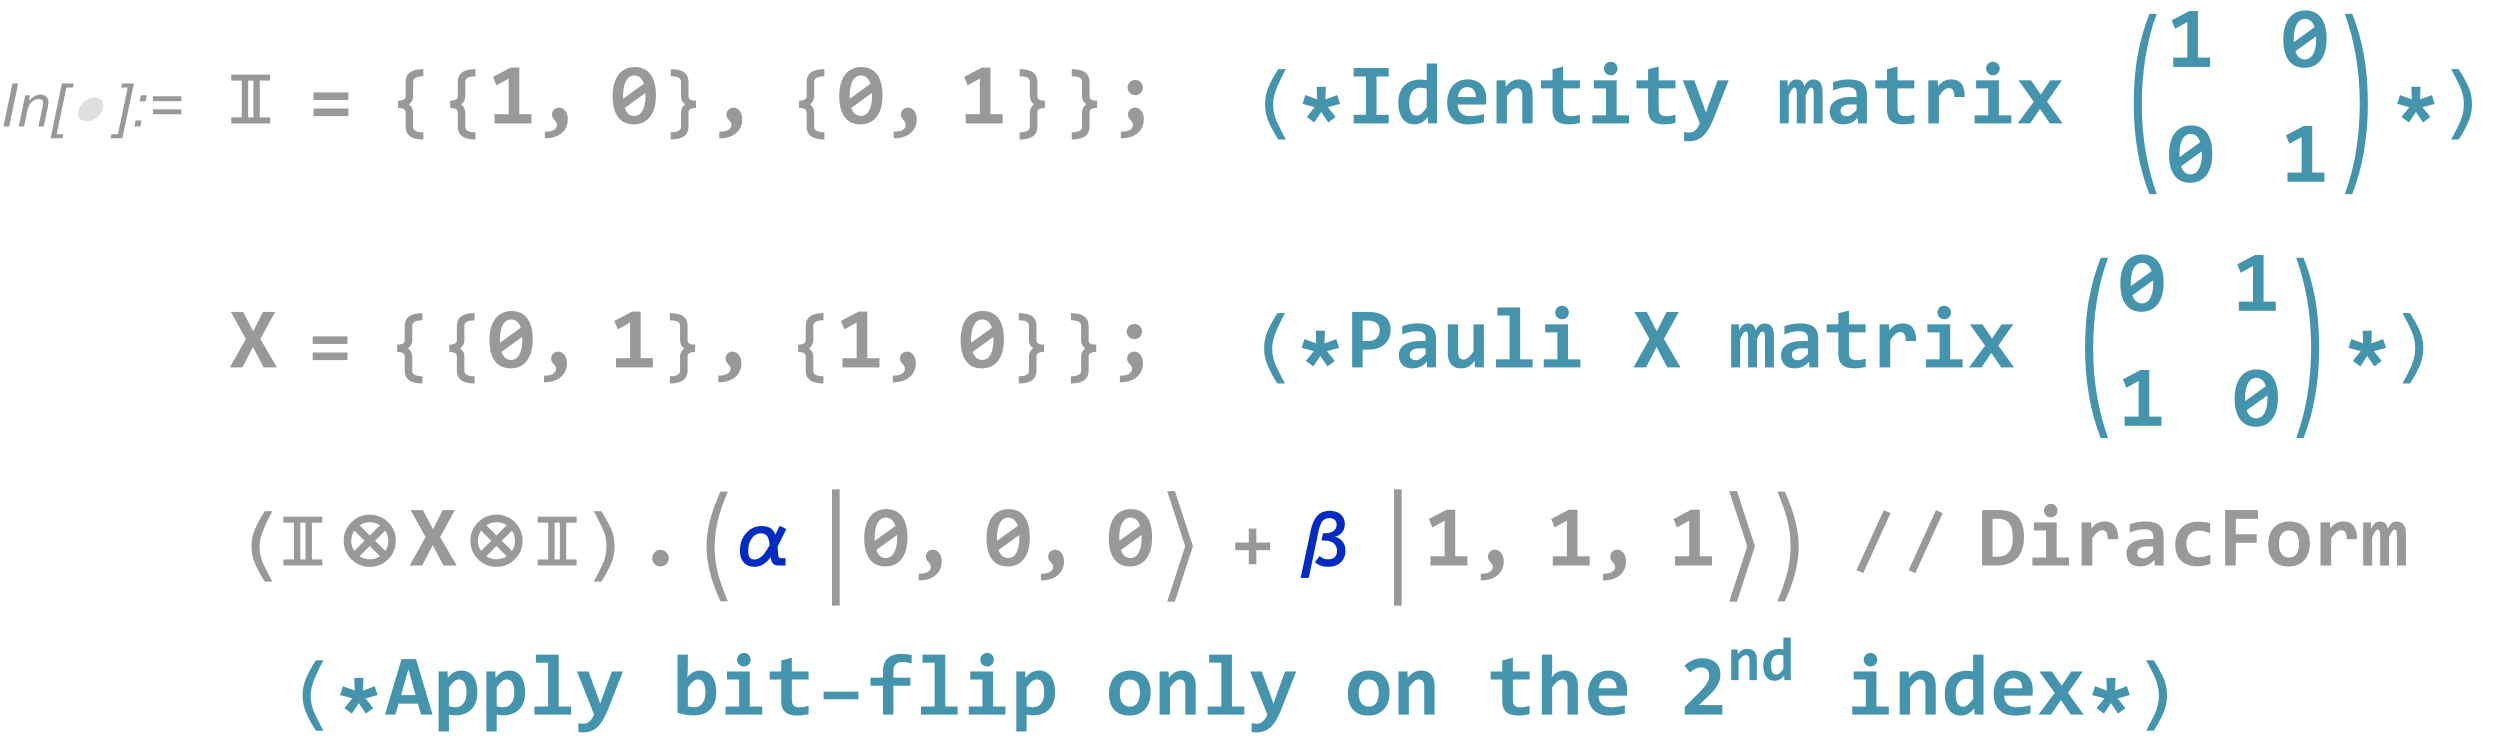 <?xml version="1.0" encoding="UTF-8"?>
<svg xmlns="http://www.w3.org/2000/svg" xmlns:xlink="http://www.w3.org/1999/xlink" width="374pt" height="111pt" viewBox="0 0 374 111" version="1.1">
<defs>
<g>
<symbol overflow="visible" id="glyph0-0">
<path style="stroke:none;" d="M 1.125 0 L 1.125 -5.625 L 5.625 -5.625 L 5.625 0 Z M 1.266 -0.141 L 5.484 -0.141 L 5.484 -5.484 L 1.266 -5.484 Z M 1.266 -0.141 "/>
</symbol>
<symbol overflow="visible" id="glyph0-1">
<path style="stroke:none;" d="M 0.516 0 L 1.863 -6.441 L 2.719 -6.441 L 1.375 0 Z M 0.516 0 "/>
</symbol>
<symbol overflow="visible" id="glyph0-2">
<path style="stroke:none;" d="M 0.297 0 L 1.273 -4.668 L 1.996 -4.668 L 1.824 -3.855 C 2.133 -4.172 2.426 -4.402 2.699 -4.551 C 2.969 -4.695 3.25 -4.77 3.539 -4.773 C 3.914 -4.77 4.207 -4.668 4.426 -4.465 C 4.637 -4.258 4.746 -3.984 4.75 -3.645 C 4.746 -3.469 4.707 -3.195 4.637 -2.824 L 4.043 0 L 3.246 0 L 3.867 -2.957 C 3.93 -3.242 3.961 -3.453 3.961 -3.594 C 3.961 -3.746 3.906 -3.875 3.801 -3.973 C 3.691 -4.066 3.535 -4.113 3.336 -4.117 C 2.926 -4.113 2.562 -3.965 2.246 -3.676 C 1.926 -3.379 1.695 -2.879 1.547 -2.172 L 1.094 0 Z M 0.297 0 "/>
</symbol>
<symbol overflow="visible" id="glyph0-3">
<path style="stroke:none;" d="M 0.059 1.762 L 1.75 -6.441 L 3.52 -6.441 L 3.391 -5.832 L 2.43 -5.832 L 0.973 1.152 L 1.941 1.152 L 1.816 1.762 Z M 0.059 1.762 "/>
</symbol>
<symbol overflow="visible" id="glyph0-4">
<path style="stroke:none;" d="M 1.23 1.762 L -0.527 1.762 L -0.398 1.152 L 0.57 1.152 L 2.031 -5.832 L 1.062 -5.832 L 1.191 -6.441 L 2.961 -6.441 Z M 1.23 1.762 "/>
</symbol>
<symbol overflow="visible" id="glyph0-5">
<path style="stroke:none;" d="M 1.301 -3.766 L 1.488 -4.668 L 2.387 -4.668 L 2.203 -3.766 Z M 0.516 0 L 0.703 -0.902 L 1.605 -0.902 L 1.41 0 Z M 0.516 0 "/>
</symbol>
<symbol overflow="visible" id="glyph0-6">
<path style="stroke:none;" d="M 5.062 -3.789 L 0.809 -3.789 L 0.809 -4.527 L 5.062 -4.527 Z M 5.062 -1.832 L 0.809 -1.832 L 0.809 -2.57 L 5.062 -2.57 Z M 5.062 -1.832 "/>
</symbol>
<symbol overflow="visible" id="glyph1-0">
<path style="stroke:none;" d="M 0.562 0 L 3.008 -7.199 L 6.383 -7.199 L 3.938 0 Z M 1.316 -0.562 L 3.566 -0.562 L 5.629 -6.637 L 3.379 -6.637 Z M 1.316 -0.562 "/>
</symbol>
<symbol overflow="visible" id="glyph1-1">
<path style="stroke:none;" d="M 5.348 -2.547 C 5.262 -2.297 5.137 -2.062 4.973 -1.848 C 4.805 -1.629 4.613 -1.441 4.398 -1.285 C 4.184 -1.121 3.953 -0.996 3.707 -0.91 C 3.457 -0.816 3.207 -0.773 2.961 -0.773 C 2.703 -0.773 2.484 -0.816 2.297 -0.906 C 2.109 -0.996 1.965 -1.121 1.863 -1.277 C 1.758 -1.434 1.695 -1.621 1.68 -1.84 C 1.66 -2.059 1.695 -2.293 1.785 -2.547 C 1.867 -2.801 1.992 -3.035 2.16 -3.254 C 2.32 -3.469 2.508 -3.656 2.723 -3.816 C 2.934 -3.973 3.164 -4.098 3.414 -4.191 C 3.66 -4.277 3.91 -4.324 4.168 -4.328 C 4.414 -4.324 4.633 -4.277 4.82 -4.188 C 5.004 -4.094 5.148 -3.969 5.258 -3.809 C 5.359 -3.648 5.422 -3.461 5.445 -3.246 C 5.461 -3.027 5.43 -2.793 5.348 -2.547 Z M 5.348 -2.547 "/>
</symbol>
<symbol overflow="visible" id="glyph2-0">
<path style="stroke:none;" d="M 0.812 0 L 0.812 -9.961 L 5.688 -9.961 L 5.688 0 Z M 1.625 -0.812 L 4.875 -0.812 L 4.875 -9.148 L 1.625 -9.148 Z M 1.625 -0.812 "/>
</symbol>
<symbol overflow="visible" id="glyph2-1">
<path style="stroke:none;" d="M 6.082 0 L 0.262 0 L 0.262 -0.906 L 1.836 -0.906 L 1.836 -6.41 L 0.262 -6.41 L 0.262 -7.305 L 6.082 -7.305 L 6.082 -6.41 L 4.527 -6.41 L 4.527 -0.906 L 6.082 -0.906 Z M 3.574 -0.906 L 3.574 -6.41 L 2.793 -6.41 L 2.793 -0.906 Z M 3.574 -0.906 "/>
</symbol>
<symbol overflow="visible" id="glyph2-2">
<path style="stroke:none;" d="M 6.5 -3.512 L 1.301 -3.512 L 1.301 -4.641 L 6.5 -4.641 Z M 6.5 -1.094 L 1.301 -1.094 L 1.301 -2.223 L 6.5 -2.223 Z M 6.5 -1.094 "/>
</symbol>
<symbol overflow="visible" id="glyph2-3">
<path style="stroke:none;" d="M 5.914 2.406 C 4.141 2.402 3.258 1.758 3.262 0.469 L 3.262 -1.648 C 3.258 -2.09 2.883 -2.312 2.133 -2.316 L 2.133 -3.41 C 2.883 -3.41 3.258 -3.629 3.262 -4.07 L 3.262 -6.188 C 3.258 -7.477 4.141 -8.121 5.914 -8.125 L 5.914 -7.047 C 4.895 -7.043 4.387 -6.77 4.391 -6.227 L 4.391 -4.082 C 4.387 -3.578 4.18 -3.172 3.77 -2.863 C 4.18 -2.523 4.387 -2.113 4.391 -1.637 L 4.391 0.508 C 4.387 1.051 4.895 1.324 5.914 1.328 Z M 5.914 2.406 "/>
</symbol>
<symbol overflow="visible" id="glyph2-4">
<path style="stroke:none;" d="M 5.668 -2.316 C 5.285 -2.312 5.004 -2.258 4.816 -2.148 C 4.629 -2.035 4.535 -1.867 4.539 -1.648 L 4.539 0.469 C 4.535 1.758 3.652 2.402 1.887 2.406 L 1.887 1.328 C 2.902 1.324 3.41 1.051 3.41 0.508 L 3.41 -1.637 C 3.41 -2.113 3.617 -2.523 4.031 -2.863 C 3.82 -3.012 3.664 -3.191 3.562 -3.402 C 3.461 -3.609 3.41 -3.836 3.41 -4.082 L 3.41 -6.227 C 3.41 -6.516 3.289 -6.727 3.047 -6.855 C 2.805 -6.98 2.418 -7.043 1.887 -7.047 L 1.887 -8.125 C 2.781 -8.121 3.445 -7.961 3.883 -7.645 C 4.316 -7.324 4.535 -6.84 4.539 -6.188 L 4.539 -4.07 C 4.535 -3.84 4.625 -3.672 4.812 -3.562 C 4.977 -3.461 5.262 -3.41 5.668 -3.41 Z M 5.668 -2.316 "/>
</symbol>
<symbol overflow="visible" id="glyph2-5">
<path style="stroke:none;" d="M 6.41 2.406 L 5.273 2.406 C 4.766 1.633 4.305 0.801 3.898 -0.094 C 3.488 -0.992 3.285 -1.914 3.289 -2.863 C 3.285 -3.805 3.473 -4.695 3.848 -5.531 C 4.219 -6.367 4.695 -7.23 5.273 -8.125 L 6.41 -8.125 C 6.027 -7.445 5.613 -6.602 5.168 -5.59 C 4.723 -4.574 4.5 -3.664 4.5 -2.863 C 4.5 -1.895 4.703 -0.984 5.109 -0.137 C 5.516 0.715 5.949 1.559 6.41 2.406 Z M 6.41 2.406 "/>
</symbol>
<symbol overflow="visible" id="glyph2-6">
<path style="stroke:none;" d="M 6.711 -2.926 L 4.887 -2.43 L 6.055 -0.965 L 4.953 -0.145 L 3.898 -1.715 L 2.852 -0.145 L 1.738 -0.965 L 2.914 -2.43 L 1.094 -2.926 L 1.523 -4.242 L 3.289 -3.586 L 3.211 -5.484 L 4.59 -5.484 L 4.512 -3.586 L 6.277 -4.242 Z M 6.711 -2.926 "/>
</symbol>
<symbol overflow="visible" id="glyph2-7">
<path style="stroke:none;" d="M 6.734 10.582 L 5.629 10.582 C 4.836 8.559 4.25 6.426 3.867 4.184 C 3.48 1.941 3.285 -0.414 3.289 -2.887 C 3.285 -5.672 3.488 -8.148 3.898 -10.316 C 4.301 -12.48 4.879 -14.508 5.629 -16.395 L 6.734 -16.395 C 5.953 -14.309 5.387 -12.121 5.031 -9.836 C 4.676 -7.551 4.5 -5.242 4.5 -2.914 C 4.5 -0.273 4.699 2.156 5.105 4.387 C 5.504 6.613 6.047 8.68 6.734 10.582 Z M 6.734 10.582 "/>
</symbol>
<symbol overflow="visible" id="glyph2-8">
<path style="stroke:none;" d="M 4.512 -2.887 C 4.512 -0.441 4.316 1.914 3.926 4.188 C 3.535 6.457 2.949 8.59 2.172 10.582 L 1.066 10.582 C 1.891 8.293 2.469 6.023 2.801 3.773 C 3.133 1.523 3.297 -0.703 3.301 -2.914 C 3.297 -5.367 3.109 -7.719 2.738 -9.961 C 2.359 -12.203 1.805 -14.348 1.066 -16.395 L 2.172 -16.395 C 2.98 -14.367 3.574 -12.258 3.949 -10.066 C 4.324 -7.875 4.512 -5.48 4.512 -2.887 Z M 4.512 -2.887 "/>
</symbol>
<symbol overflow="visible" id="glyph2-9">
<path style="stroke:none;" d="M 4.488 -2.863 C 4.488 -1.887 4.281 -0.953 3.867 -0.062 C 3.453 0.832 2.996 1.652 2.496 2.406 L 1.363 2.406 C 1.766 1.707 2.184 0.895 2.621 -0.039 C 3.051 -0.973 3.27 -1.914 3.273 -2.863 C 3.27 -3.82 3.059 -4.742 2.641 -5.629 C 2.219 -6.512 1.793 -7.344 1.363 -8.125 L 2.496 -8.125 C 3.031 -7.297 3.496 -6.465 3.895 -5.633 C 4.289 -4.793 4.488 -3.871 4.488 -2.863 Z M 4.488 -2.863 "/>
</symbol>
<symbol overflow="visible" id="glyph2-10">
<path style="stroke:none;" d="M 7.801 -3.699 C 7.797 -2.617 7.418 -1.699 6.656 -0.938 C 5.895 -0.18 4.973 0.199 3.898 0.203 C 2.812 0.199 1.891 -0.18 1.133 -0.938 C 0.371 -1.699 -0.004 -2.617 -0.008 -3.699 C -0.004 -4.777 0.371 -5.699 1.133 -6.461 C 1.891 -7.223 2.812 -7.605 3.898 -7.605 C 4.973 -7.605 5.895 -7.223 6.656 -6.461 C 7.418 -5.699 7.797 -4.777 7.801 -3.699 Z M 5.422 -6.016 C 5.203 -6.16 4.965 -6.273 4.707 -6.355 C 4.441 -6.434 4.172 -6.473 3.898 -6.477 C 3.617 -6.473 3.352 -6.434 3.094 -6.355 C 2.832 -6.273 2.594 -6.16 2.379 -6.016 L 3.898 -4.5 Z M 6.672 -3.699 C 6.668 -3.977 6.629 -4.246 6.551 -4.508 C 6.469 -4.762 6.355 -5 6.215 -5.223 L 4.691 -3.707 L 6.215 -2.184 C 6.359 -2.398 6.473 -2.637 6.555 -2.895 C 6.629 -3.152 6.668 -3.418 6.672 -3.699 Z M 3.105 -3.707 L 1.582 -5.23 C 1.441 -5.008 1.328 -4.766 1.246 -4.508 C 1.164 -4.246 1.125 -3.977 1.125 -3.699 C 1.125 -3.418 1.164 -3.148 1.242 -2.891 C 1.32 -2.625 1.434 -2.391 1.582 -2.184 Z M 5.422 -1.391 L 3.898 -2.914 L 2.375 -1.391 C 2.59 -1.238 2.828 -1.125 3.09 -1.051 C 3.344 -0.969 3.613 -0.93 3.898 -0.934 C 4.18 -0.93 4.453 -0.969 4.711 -1.051 C 4.969 -1.125 5.203 -1.238 5.422 -1.391 Z M 5.422 -1.391 "/>
</symbol>
<symbol overflow="visible" id="glyph2-11">
<path style="stroke:none;" d="M 6.477 5.359 L 5.371 5.359 C 4.609 3.727 4.074 2.23 3.762 0.871 C 3.445 -0.488 3.285 -1.727 3.289 -2.852 C 3.285 -4.062 3.445 -5.316 3.77 -6.617 C 4.09 -7.91 4.625 -9.395 5.371 -11.062 L 6.477 -11.062 C 5.789 -9.453 5.289 -8 4.977 -6.707 C 4.656 -5.41 4.5 -4.129 4.5 -2.863 C 4.5 -1.691 4.633 -0.496 4.898 0.73 C 5.164 1.953 5.688 3.496 6.477 5.359 Z M 6.477 5.359 "/>
</symbol>
<symbol overflow="visible" id="glyph2-12">
<path style="stroke:none;" d="M 7.305 0 L 6.188 0 C 5.906 0 5.672 -0.078 5.484 -0.238 C 5.293 -0.395 5.168 -0.66 5.117 -1.035 L 5.086 -1.25 C 4.734 -0.781 4.363 -0.426 3.973 -0.176 C 3.578 0.07 3.133 0.191 2.641 0.195 C 1.98 0.191 1.457 -0.02 1.07 -0.445 C 0.676 -0.871 0.48 -1.453 0.484 -2.195 C 0.48 -3.281 0.793 -4.172 1.426 -4.863 C 2.051 -5.555 2.805 -5.898 3.68 -5.902 C 4.301 -5.898 4.777 -5.781 5.109 -5.551 C 5.441 -5.316 5.66 -5 5.77 -4.602 L 6.438 -5.953 L 7.422 -5.445 L 6.113 -2.832 L 6.215 -1.594 C 6.219 -1.41 6.258 -1.281 6.336 -1.207 C 6.406 -1.129 6.504 -1.09 6.625 -1.094 L 7.305 -1.094 Z M 4.926 -3.039 C 4.875 -3.66 4.754 -4.109 4.562 -4.391 C 4.367 -4.668 4.055 -4.809 3.625 -4.812 C 3.086 -4.809 2.637 -4.57 2.273 -4.09 C 1.906 -3.609 1.723 -2.977 1.727 -2.195 C 1.723 -1.754 1.793 -1.426 1.941 -1.215 C 2.082 -0.996 2.32 -0.891 2.652 -0.895 C 2.992 -0.891 3.34 -1.035 3.695 -1.332 C 4.043 -1.621 4.453 -2.191 4.926 -3.039 Z M 4.926 -3.039 "/>
</symbol>
<symbol overflow="visible" id="glyph2-13">
<path style="stroke:none;" d="M 5.77 -2.887 L 3.078 5.406 L 1.922 5.406 L 4.613 -2.887 L 1.922 -11.129 L 3.078 -11.129 Z M 5.77 -2.887 "/>
</symbol>
<symbol overflow="visible" id="glyph2-14">
<path style="stroke:none;" d="M 6.5 -2.297 L 4.457 -2.297 L 4.457 -0.195 L 3.328 -0.195 L 3.328 -2.297 L 1.301 -2.297 L 1.301 -3.434 L 3.328 -3.434 L 3.328 -5.523 L 4.457 -5.523 L 4.457 -3.434 L 6.5 -3.434 Z M 6.5 -2.297 "/>
</symbol>
<symbol overflow="visible" id="glyph2-15">
<path style="stroke:none;" d="M 6.984 -2.195 C 6.984 -1.504 6.754 -0.934 6.297 -0.48 C 5.836 -0.031 5.188 0.191 4.355 0.195 C 3.961 0.191 3.613 0.137 3.309 0.027 C 3 -0.086 2.699 -0.262 2.406 -0.508 L 3.125 -1.414 C 3.281 -1.266 3.461 -1.148 3.664 -1.059 C 3.863 -0.965 4.094 -0.918 4.355 -0.922 C 4.793 -0.918 5.133 -1.027 5.371 -1.242 C 5.609 -1.457 5.73 -1.773 5.73 -2.195 C 5.73 -2.617 5.586 -2.977 5.297 -3.27 C 5.008 -3.559 4.535 -3.711 3.883 -3.734 L 3.395 -3.746 L 3.637 -4.836 L 4.043 -4.836 C 4.527 -4.832 4.918 -4.945 5.219 -5.176 C 5.516 -5.398 5.664 -5.707 5.668 -6.102 C 5.664 -6.418 5.566 -6.664 5.367 -6.84 C 5.164 -7.008 4.91 -7.094 4.613 -7.098 C 4.168 -7.094 3.82 -6.949 3.57 -6.664 C 3.312 -6.375 3.098 -5.812 2.926 -4.977 L 1.5 1.848 L 0.285 1.848 L 1.797 -5.273 C 1.996 -6.238 2.324 -6.961 2.781 -7.449 C 3.234 -7.93 3.852 -8.172 4.629 -8.176 C 5.34 -8.172 5.895 -7.992 6.297 -7.629 C 6.695 -7.266 6.895 -6.797 6.898 -6.227 C 6.895 -5.707 6.762 -5.285 6.5 -4.961 C 6.23 -4.629 5.871 -4.414 5.422 -4.316 C 5.871 -4.195 6.246 -3.957 6.543 -3.602 C 6.836 -3.242 6.984 -2.773 6.984 -2.195 Z M 6.984 -2.195 "/>
</symbol>
<symbol overflow="visible" id="glyph2-16">
<path style="stroke:none;" d="M 4.512 -2.852 C 4.512 -1.527 4.328 -0.172 3.961 1.219 C 3.594 2.609 3.082 3.988 2.43 5.359 L 1.328 5.359 C 1.988 3.742 2.484 2.297 2.812 1.02 C 3.137 -0.254 3.297 -1.547 3.301 -2.863 C 3.297 -4.203 3.141 -5.5 2.828 -6.75 C 2.512 -8 2.012 -9.438 1.328 -11.062 L 2.43 -11.062 C 3.16 -9.453 3.691 -7.969 4.02 -6.617 C 4.348 -5.258 4.512 -4.004 4.512 -2.852 Z M 4.512 -2.852 "/>
</symbol>
<symbol overflow="visible" id="glyph2-17">
<path style="stroke:none;" d="M 6.449 -7.828 L 2.355 1.141 L 1.352 0.691 L 5.445 -8.285 Z M 6.449 -7.828 "/>
</symbol>
<symbol overflow="visible" id="glyph2-18">
<path style="stroke:none;" d="M 6.5 -2.297 L 1.301 -2.297 L 1.301 -3.434 L 6.5 -3.434 Z M 6.5 -2.297 "/>
</symbol>
<symbol overflow="visible" id="glyph3-0">
<path style="stroke:none;" d="M 6.66 -8.297 L 6.66 0 L 0.496 0 L 0.496 -8.297 Z M 5.73 -0.844 L 5.73 -7.453 L 1.402 -7.453 L 1.402 -0.844 Z M 5.223 -5.293 C 5.219 -5.059 5.18 -4.848 5.098 -4.652 C 5.016 -4.457 4.895 -4.289 4.742 -4.148 C 4.586 -4.008 4.398 -3.895 4.18 -3.816 C 3.953 -3.73 3.707 -3.691 3.434 -3.695 L 3.395 -2.852 L 2.52 -2.852 L 2.445 -4.488 L 3.227 -4.488 C 3.531 -4.488 3.754 -4.555 3.895 -4.695 C 4.031 -4.832 4.102 -5 4.105 -5.199 C 4.102 -5.324 4.07 -5.449 4.012 -5.57 C 3.949 -5.688 3.852 -5.789 3.723 -5.879 C 3.586 -5.965 3.418 -6.035 3.215 -6.086 C 3.008 -6.137 2.762 -6.164 2.48 -6.164 L 2.121 -6.164 L 2.121 -7.121 L 2.469 -7.121 C 2.945 -7.117 3.363 -7.066 3.715 -6.965 C 4.066 -6.859 4.352 -6.723 4.574 -6.559 C 4.793 -6.387 4.957 -6.191 5.062 -5.973 C 5.168 -5.75 5.219 -5.523 5.223 -5.293 Z M 3.648 -1.809 C 3.645 -1.711 3.625 -1.625 3.594 -1.547 C 3.555 -1.469 3.508 -1.398 3.445 -1.336 C 3.383 -1.273 3.309 -1.223 3.227 -1.191 C 3.145 -1.152 3.059 -1.137 2.965 -1.141 C 2.871 -1.137 2.781 -1.152 2.695 -1.191 C 2.609 -1.223 2.535 -1.273 2.473 -1.336 C 2.41 -1.398 2.359 -1.469 2.324 -1.547 C 2.289 -1.625 2.273 -1.711 2.273 -1.809 C 2.273 -1.898 2.289 -1.984 2.324 -2.07 C 2.359 -2.148 2.41 -2.223 2.473 -2.285 C 2.535 -2.344 2.609 -2.391 2.695 -2.426 C 2.781 -2.461 2.871 -2.477 2.965 -2.48 C 3.059 -2.477 3.145 -2.461 3.227 -2.426 C 3.309 -2.391 3.383 -2.344 3.445 -2.285 C 3.508 -2.223 3.555 -2.148 3.594 -2.07 C 3.625 -1.984 3.645 -1.898 3.648 -1.809 Z M 3.648 -1.809 "/>
</symbol>
<symbol overflow="visible" id="glyph3-1">
<path style="stroke:none;" d="M 0.965 0 L 0.965 -1.379 L 3.078 -1.379 L 3.078 -6.711 L 1.238 -5.695 L 0.73 -6.957 L 3.363 -8.348 L 4.664 -8.348 L 4.664 -1.379 L 6.488 -1.379 L 6.488 0 Z M 0.965 0 "/>
</symbol>
<symbol overflow="visible" id="glyph3-2">
<path style="stroke:none;" d="M 1.34 1.227 C 1.59 1.23 1.824 1.215 2.047 1.18 C 2.266 1.141 2.457 1.082 2.621 1 C 2.781 0.914 2.91 0.809 3.008 0.684 C 3.098 0.555 3.145 0.406 3.148 0.234 C 3.145 0.109 3.129 0.008 3.094 -0.078 C 3.055 -0.164 3.008 -0.242 2.957 -0.312 C 2.898 -0.379 2.84 -0.449 2.781 -0.516 C 2.719 -0.582 2.66 -0.652 2.609 -0.727 C 2.551 -0.797 2.508 -0.879 2.473 -0.98 C 2.434 -1.074 2.414 -1.191 2.418 -1.328 C 2.414 -1.457 2.438 -1.586 2.488 -1.711 C 2.531 -1.836 2.598 -1.945 2.691 -2.043 C 2.777 -2.141 2.887 -2.219 3.016 -2.277 C 3.145 -2.336 3.293 -2.367 3.461 -2.367 C 3.664 -2.367 3.848 -2.316 4.016 -2.223 C 4.18 -2.125 4.32 -1.996 4.438 -1.836 C 4.547 -1.672 4.633 -1.488 4.695 -1.277 C 4.75 -1.066 4.781 -0.848 4.785 -0.621 C 4.781 -0.227 4.711 0.141 4.57 0.488 C 4.426 0.832 4.207 1.137 3.922 1.395 C 3.633 1.652 3.277 1.855 2.848 2.008 C 2.418 2.156 1.914 2.23 1.34 2.234 Z M 1.34 1.227 "/>
</symbol>
<symbol overflow="visible" id="glyph3-3">
<path style="stroke:none;" d="M 6.812 -4.184 C 6.809 -3.5 6.734 -2.887 6.59 -2.352 C 6.438 -1.812 6.219 -1.359 5.938 -0.992 C 5.648 -0.617 5.301 -0.336 4.891 -0.145 C 4.48 0.047 4.012 0.141 3.484 0.145 C 3.027 0.141 2.605 0.062 2.223 -0.094 C 1.832 -0.254 1.5 -0.504 1.223 -0.852 C 0.941 -1.195 0.723 -1.637 0.57 -2.176 C 0.41 -2.711 0.332 -3.355 0.336 -4.105 C 0.332 -4.785 0.41 -5.395 0.562 -5.934 C 0.711 -6.469 0.926 -6.922 1.211 -7.297 C 1.492 -7.664 1.84 -7.949 2.258 -8.145 C 2.672 -8.34 3.145 -8.438 3.668 -8.438 C 4.125 -8.438 4.543 -8.355 4.93 -8.195 C 5.312 -8.031 5.645 -7.777 5.922 -7.438 C 6.199 -7.094 6.418 -6.656 6.574 -6.117 C 6.73 -5.578 6.809 -4.934 6.812 -4.184 Z M 1.898 -4.156 C 1.898 -4.07 1.898 -3.992 1.898 -3.918 C 1.898 -3.844 1.902 -3.77 1.91 -3.695 L 5.02 -5.941 C 4.867 -6.359 4.672 -6.668 4.434 -6.871 C 4.188 -7.07 3.902 -7.172 3.574 -7.172 C 3.336 -7.172 3.113 -7.109 2.914 -6.992 C 2.707 -6.867 2.531 -6.684 2.383 -6.438 C 2.23 -6.184 2.113 -5.871 2.027 -5.496 C 1.941 -5.121 1.898 -4.672 1.898 -4.156 Z M 5.25 -4.133 C 5.25 -4.203 5.246 -4.277 5.242 -4.352 C 5.238 -4.422 5.238 -4.492 5.238 -4.562 L 2.145 -2.328 C 2.277 -1.914 2.465 -1.609 2.715 -1.414 C 2.957 -1.211 3.246 -1.113 3.574 -1.117 C 3.809 -1.113 4.027 -1.176 4.238 -1.301 C 4.441 -1.422 4.621 -1.605 4.77 -1.855 C 4.918 -2.102 5.035 -2.414 5.121 -2.793 C 5.207 -3.172 5.25 -3.617 5.25 -4.133 Z M 5.25 -4.133 "/>
</symbol>
<symbol overflow="visible" id="glyph3-4">
<path style="stroke:none;" d="M 1.414 1.227 C 1.664 1.23 1.902 1.215 2.125 1.18 C 2.344 1.141 2.535 1.082 2.699 1 C 2.859 0.914 2.988 0.809 3.086 0.684 C 3.176 0.555 3.223 0.406 3.227 0.234 C 3.223 0.109 3.203 0.008 3.172 -0.078 C 3.133 -0.164 3.09 -0.242 3.035 -0.312 C 2.98 -0.379 2.922 -0.449 2.859 -0.516 C 2.797 -0.582 2.738 -0.652 2.684 -0.727 C 2.629 -0.797 2.582 -0.879 2.547 -0.98 C 2.512 -1.074 2.496 -1.191 2.496 -1.328 C 2.496 -1.457 2.516 -1.586 2.562 -1.711 C 2.605 -1.836 2.676 -1.945 2.766 -2.043 C 2.855 -2.141 2.965 -2.219 3.094 -2.277 C 3.223 -2.336 3.367 -2.367 3.535 -2.367 C 3.738 -2.367 3.926 -2.316 4.094 -2.223 C 4.258 -2.125 4.398 -1.996 4.512 -1.836 C 4.625 -1.672 4.711 -1.488 4.773 -1.277 C 4.832 -1.066 4.863 -0.848 4.863 -0.621 C 4.863 -0.227 4.789 0.141 4.645 0.488 C 4.5 0.832 4.285 1.137 4 1.395 C 3.715 1.652 3.355 1.855 2.926 2.008 C 2.488 2.156 1.984 2.23 1.414 2.234 Z M 3.574 -6.512 C 3.734 -6.508 3.883 -6.48 4.023 -6.422 C 4.16 -6.363 4.281 -6.281 4.387 -6.18 C 4.484 -6.074 4.562 -5.953 4.625 -5.812 C 4.68 -5.672 4.711 -5.523 4.715 -5.371 C 4.711 -5.207 4.68 -5.055 4.625 -4.918 C 4.562 -4.777 4.484 -4.66 4.387 -4.559 C 4.281 -4.457 4.16 -4.375 4.023 -4.316 C 3.883 -4.254 3.734 -4.223 3.574 -4.227 C 3.41 -4.223 3.258 -4.254 3.125 -4.316 C 2.984 -4.375 2.867 -4.457 2.766 -4.559 C 2.66 -4.66 2.578 -4.777 2.52 -4.918 C 2.457 -5.055 2.426 -5.207 2.43 -5.371 C 2.426 -5.523 2.457 -5.672 2.52 -5.812 C 2.578 -5.953 2.66 -6.074 2.766 -6.18 C 2.867 -6.281 2.984 -6.363 3.125 -6.422 C 3.258 -6.48 3.41 -6.508 3.574 -6.512 Z M 3.574 -6.512 "/>
</symbol>
<symbol overflow="visible" id="glyph3-5">
<path style="stroke:none;" d="M 0.953 -7.02 L 0.953 -8.297 L 6.195 -8.297 L 6.195 -7.02 L 4.367 -7.02 L 4.367 -1.289 L 6.195 -1.289 L 6.195 0 L 0.953 0 L 0.953 -1.289 L 2.781 -1.289 L 2.781 -7.02 Z M 0.953 -7.02 "/>
</symbol>
<symbol overflow="visible" id="glyph3-6">
<path style="stroke:none;" d="M 4.938 0 L 4.898 -0.953 C 4.762 -0.785 4.621 -0.633 4.48 -0.5 C 4.336 -0.359 4.18 -0.246 4.016 -0.152 C 3.848 -0.059 3.672 0.012 3.488 0.066 C 3.297 0.113 3.09 0.141 2.863 0.145 C 2.48 0.141 2.141 0.066 1.848 -0.082 C 1.547 -0.234 1.301 -0.449 1.102 -0.734 C 0.898 -1.012 0.742 -1.355 0.641 -1.758 C 0.531 -2.156 0.48 -2.605 0.484 -3.105 C 0.48 -3.695 0.562 -4.207 0.734 -4.641 C 0.898 -5.074 1.129 -5.434 1.426 -5.723 C 1.719 -6.008 2.07 -6.219 2.48 -6.355 C 2.883 -6.492 3.328 -6.562 3.809 -6.562 C 3.969 -6.562 4.129 -6.551 4.293 -6.531 C 4.453 -6.508 4.598 -6.48 4.73 -6.449 L 4.73 -8.969 L 6.277 -8.969 L 6.277 0 Z M 2.109 -3.172 C 2.109 -2.812 2.133 -2.512 2.18 -2.262 C 2.227 -2.012 2.297 -1.805 2.395 -1.645 C 2.488 -1.48 2.605 -1.363 2.746 -1.289 C 2.883 -1.215 3.043 -1.176 3.227 -1.18 C 3.484 -1.176 3.734 -1.281 3.973 -1.496 C 4.207 -1.707 4.457 -2 4.73 -2.367 L 4.73 -5.188 C 4.605 -5.23 4.453 -5.27 4.273 -5.301 C 4.09 -5.328 3.91 -5.344 3.734 -5.344 C 3.48 -5.344 3.258 -5.293 3.059 -5.191 C 2.859 -5.09 2.688 -4.945 2.547 -4.758 C 2.402 -4.57 2.293 -4.344 2.223 -4.078 C 2.145 -3.809 2.109 -3.504 2.109 -3.172 Z M 2.109 -3.172 "/>
</symbol>
<symbol overflow="visible" id="glyph3-7">
<path style="stroke:none;" d="M 6.5 -3.719 C 6.496 -3.613 6.492 -3.477 6.488 -3.309 C 6.48 -3.137 6.473 -2.977 6.461 -2.832 L 2.223 -2.832 C 2.219 -2.543 2.262 -2.293 2.352 -2.082 C 2.434 -1.863 2.559 -1.684 2.719 -1.539 C 2.875 -1.391 3.062 -1.281 3.289 -1.207 C 3.508 -1.129 3.758 -1.09 4.031 -1.094 C 4.344 -1.09 4.676 -1.113 5.035 -1.164 C 5.391 -1.211 5.766 -1.289 6.152 -1.402 L 6.152 -0.172 C 5.984 -0.121 5.801 -0.078 5.609 -0.043 C 5.414 -0.004 5.219 0.023 5.016 0.055 C 4.812 0.082 4.605 0.105 4.398 0.121 C 4.188 0.133 3.988 0.141 3.797 0.145 C 3.305 0.141 2.863 0.074 2.473 -0.062 C 2.082 -0.199 1.75 -0.406 1.484 -0.684 C 1.211 -0.953 1.004 -1.289 0.863 -1.695 C 0.715 -2.094 0.645 -2.559 0.648 -3.09 C 0.645 -3.613 0.715 -4.094 0.863 -4.523 C 1.004 -4.953 1.207 -5.32 1.473 -5.625 C 1.73 -5.93 2.051 -6.164 2.426 -6.336 C 2.801 -6.5 3.219 -6.586 3.68 -6.59 C 4.137 -6.586 4.539 -6.516 4.895 -6.375 C 5.242 -6.234 5.539 -6.035 5.777 -5.781 C 6.012 -5.527 6.191 -5.227 6.316 -4.875 C 6.438 -4.523 6.496 -4.137 6.5 -3.719 Z M 4.926 -3.941 C 4.93 -4.195 4.898 -4.418 4.832 -4.605 C 4.762 -4.793 4.668 -4.945 4.555 -5.07 C 4.434 -5.191 4.301 -5.285 4.148 -5.344 C 3.992 -5.402 3.824 -5.43 3.648 -5.434 C 3.258 -5.43 2.938 -5.301 2.691 -5.043 C 2.438 -4.781 2.289 -4.414 2.246 -3.941 Z M 4.926 -3.941 "/>
</symbol>
<symbol overflow="visible" id="glyph3-8">
<path style="stroke:none;" d="M 4.73 0 L 4.73 -4.203 C 4.727 -4.906 4.465 -5.262 3.941 -5.262 C 3.676 -5.262 3.426 -5.156 3.188 -4.945 C 2.949 -4.734 2.695 -4.445 2.43 -4.082 L 2.43 0 L 0.883 0 L 0.883 -6.449 L 2.223 -6.449 L 2.258 -5.496 C 2.387 -5.66 2.523 -5.809 2.668 -5.949 C 2.809 -6.082 2.965 -6.199 3.129 -6.293 C 3.293 -6.387 3.469 -6.457 3.66 -6.512 C 3.852 -6.559 4.066 -6.586 4.305 -6.59 C 4.629 -6.586 4.914 -6.531 5.164 -6.426 C 5.406 -6.316 5.613 -6.164 5.781 -5.969 C 5.945 -5.77 6.07 -5.531 6.152 -5.258 C 6.234 -4.977 6.273 -4.668 6.277 -4.328 L 6.277 0 Z M 4.73 0 "/>
</symbol>
<symbol overflow="visible" id="glyph3-9">
<path style="stroke:none;" d="M 6.203 -0.062 C 5.918 0 5.637 0.047 5.355 0.086 C 5.074 0.121 4.805 0.141 4.551 0.145 C 4.125 0.141 3.762 0.098 3.457 0.012 C 3.148 -0.074 2.895 -0.207 2.695 -0.395 C 2.492 -0.574 2.344 -0.809 2.25 -1.09 C 2.156 -1.371 2.109 -1.703 2.109 -2.094 L 2.109 -5.242 L 0.375 -5.242 L 0.375 -6.449 L 2.109 -6.449 L 2.109 -8.102 L 3.695 -8.512 L 3.695 -6.449 L 6.203 -6.449 L 6.203 -5.242 L 3.695 -5.242 L 3.695 -2.211 C 3.691 -1.836 3.777 -1.559 3.949 -1.375 C 4.117 -1.184 4.398 -1.09 4.797 -1.094 C 5.051 -1.09 5.297 -1.109 5.539 -1.156 C 5.777 -1.195 6 -1.246 6.203 -1.301 Z M 6.203 -0.062 "/>
</symbol>
<symbol overflow="visible" id="glyph3-10">
<path style="stroke:none;" d="M 4.68 -8.215 C 4.676 -8.074 4.648 -7.941 4.602 -7.82 C 4.547 -7.695 4.477 -7.59 4.391 -7.5 C 4.297 -7.406 4.191 -7.332 4.066 -7.281 C 3.941 -7.227 3.809 -7.199 3.668 -7.203 C 3.523 -7.199 3.387 -7.227 3.266 -7.281 C 3.137 -7.332 3.031 -7.406 2.941 -7.5 C 2.848 -7.59 2.773 -7.695 2.727 -7.82 C 2.672 -7.941 2.648 -8.074 2.652 -8.215 C 2.648 -8.352 2.672 -8.48 2.727 -8.605 C 2.773 -8.727 2.848 -8.836 2.941 -8.93 C 3.031 -9.023 3.137 -9.094 3.266 -9.148 C 3.387 -9.199 3.523 -9.227 3.668 -9.23 C 3.809 -9.227 3.941 -9.199 4.066 -9.148 C 4.191 -9.094 4.297 -9.023 4.391 -8.93 C 4.477 -8.836 4.547 -8.727 4.602 -8.605 C 4.648 -8.48 4.676 -8.352 4.68 -8.215 Z M 2.965 -5.242 L 1.141 -5.242 L 1.141 -6.449 L 4.551 -6.449 L 4.551 -1.207 L 6.41 -1.207 L 6.41 0 L 0.922 0 L 0.922 -1.207 L 2.965 -1.207 Z M 2.965 -5.242 "/>
</symbol>
<symbol overflow="visible" id="glyph3-11">
<path style="stroke:none;" d="M 4.762 -0.703 C 4.535 -0.148 4.301 0.34 4.059 0.766 C 3.812 1.184 3.547 1.535 3.258 1.82 C 2.965 2.098 2.637 2.309 2.281 2.453 C 1.922 2.59 1.523 2.66 1.078 2.664 C 0.973 2.66 0.855 2.656 0.734 2.648 C 0.605 2.637 0.477 2.621 0.348 2.602 L 0.348 1.289 C 0.395 1.297 0.453 1.305 0.523 1.316 C 0.586 1.324 0.656 1.332 0.727 1.34 C 0.797 1.344 0.867 1.348 0.945 1.355 C 1.016 1.355 1.086 1.359 1.156 1.363 C 1.328 1.359 1.492 1.324 1.648 1.262 C 1.797 1.191 1.938 1.098 2.07 0.98 C 2.195 0.855 2.312 0.711 2.422 0.547 C 2.523 0.375 2.617 0.195 2.703 0 L 0.145 -6.449 L 1.871 -6.449 L 3.211 -2.793 L 3.613 -1.613 L 4.004 -2.742 L 5.359 -6.449 L 7.02 -6.449 Z M 4.762 -0.703 "/>
</symbol>
<symbol overflow="visible" id="glyph3-12">
<path style="stroke:none;" d="M 5.434 0 L 5.434 -4.391 C 5.43 -4.547 5.426 -4.688 5.418 -4.812 C 5.406 -4.93 5.391 -5.031 5.367 -5.117 C 5.344 -5.195 5.305 -5.258 5.258 -5.297 C 5.207 -5.336 5.141 -5.355 5.059 -5.359 C 4.926 -5.355 4.797 -5.266 4.672 -5.09 C 4.539 -4.91 4.398 -4.609 4.242 -4.184 L 4.242 0 L 2.914 0 L 2.914 -4.391 C 2.91 -4.547 2.906 -4.688 2.898 -4.812 C 2.887 -4.93 2.871 -5.031 2.848 -5.117 C 2.824 -5.195 2.785 -5.258 2.734 -5.297 C 2.684 -5.336 2.617 -5.355 2.531 -5.359 C 2.422 -5.355 2.297 -5.266 2.164 -5.09 C 2.023 -4.91 1.875 -4.609 1.715 -4.184 L 1.715 0 L 0.375 0 L 0.375 -6.449 L 1.523 -6.449 L 1.547 -5.508 C 1.641 -5.699 1.734 -5.863 1.828 -6 C 1.922 -6.133 2.02 -6.242 2.125 -6.332 C 2.23 -6.414 2.344 -6.477 2.465 -6.52 C 2.586 -6.555 2.723 -6.574 2.875 -6.578 C 3.23 -6.574 3.504 -6.48 3.695 -6.293 C 3.883 -6.105 3.992 -5.844 4.02 -5.508 C 4.121 -5.699 4.219 -5.863 4.32 -6 C 4.414 -6.133 4.52 -6.242 4.629 -6.332 C 4.738 -6.414 4.855 -6.477 4.98 -6.52 C 5.105 -6.555 5.242 -6.574 5.395 -6.578 C 5.863 -6.574 6.211 -6.41 6.438 -6.086 C 6.66 -5.754 6.773 -5.27 6.773 -4.629 L 6.773 0 Z M 5.434 0 "/>
</symbol>
<symbol overflow="visible" id="glyph3-13">
<path style="stroke:none;" d="M 4.926 0 L 4.887 -0.844 C 4.75 -0.699 4.605 -0.566 4.461 -0.445 C 4.312 -0.324 4.152 -0.219 3.973 -0.133 C 3.793 -0.043 3.598 0.023 3.391 0.07 C 3.18 0.117 2.949 0.141 2.703 0.145 C 2.371 0.141 2.082 0.094 1.836 0 C 1.582 -0.094 1.375 -0.227 1.207 -0.406 C 1.035 -0.578 0.906 -0.789 0.82 -1.035 C 0.734 -1.277 0.691 -1.547 0.691 -1.848 C 0.691 -2.148 0.754 -2.43 0.883 -2.691 C 1.012 -2.945 1.207 -3.168 1.473 -3.355 C 1.734 -3.539 2.066 -3.684 2.465 -3.793 C 2.859 -3.895 3.324 -3.949 3.859 -3.953 L 4.703 -3.953 L 4.703 -4.344 C 4.699 -4.504 4.676 -4.652 4.633 -4.789 C 4.582 -4.918 4.508 -5.031 4.406 -5.129 C 4.305 -5.219 4.168 -5.293 4.004 -5.344 C 3.836 -5.395 3.633 -5.418 3.395 -5.422 C 3.012 -5.418 2.637 -5.375 2.27 -5.289 C 1.895 -5.199 1.539 -5.078 1.195 -4.926 L 1.195 -6.164 C 1.5 -6.285 1.855 -6.387 2.262 -6.469 C 2.664 -6.547 3.082 -6.586 3.523 -6.59 C 4 -6.586 4.41 -6.539 4.754 -6.453 C 5.094 -6.359 5.379 -6.223 5.602 -6.043 C 5.82 -5.855 5.984 -5.629 6.094 -5.359 C 6.199 -5.086 6.25 -4.77 6.254 -4.406 L 6.254 0 Z M 4.703 -2.852 L 3.758 -2.852 C 3.492 -2.848 3.27 -2.82 3.09 -2.773 C 2.906 -2.719 2.762 -2.648 2.648 -2.562 C 2.531 -2.469 2.445 -2.367 2.395 -2.254 C 2.34 -2.137 2.312 -2.016 2.316 -1.887 C 2.312 -1.621 2.398 -1.418 2.57 -1.285 C 2.738 -1.145 2.969 -1.078 3.262 -1.078 C 3.477 -1.078 3.699 -1.156 3.934 -1.312 C 4.164 -1.469 4.422 -1.691 4.703 -1.988 Z M 4.703 -2.852 "/>
</symbol>
<symbol overflow="visible" id="glyph3-14">
<path style="stroke:none;" d="M 5.035 -3.941 C 5.039 -4.18 5.027 -4.387 5 -4.559 C 4.965 -4.727 4.914 -4.863 4.848 -4.977 C 4.773 -5.082 4.688 -5.164 4.59 -5.215 C 4.484 -5.266 4.371 -5.289 4.242 -5.293 C 4.012 -5.289 3.773 -5.195 3.531 -5.012 C 3.285 -4.82 3.02 -4.512 2.73 -4.082 L 2.73 0 L 1.141 0 L 1.141 -6.449 L 2.547 -6.449 L 2.602 -5.508 C 2.707 -5.672 2.824 -5.82 2.961 -5.953 C 3.09 -6.086 3.238 -6.199 3.402 -6.293 C 3.562 -6.387 3.742 -6.457 3.945 -6.512 C 4.141 -6.559 4.359 -6.586 4.602 -6.59 C 4.922 -6.586 5.211 -6.531 5.469 -6.422 C 5.719 -6.309 5.93 -6.141 6.102 -5.922 C 6.27 -5.699 6.398 -5.422 6.484 -5.094 C 6.566 -4.758 6.602 -4.375 6.59 -3.941 Z M 5.035 -3.941 "/>
</symbol>
<symbol overflow="visible" id="glyph3-15">
<path style="stroke:none;" d="M 5.035 0 L 3.562 -2.172 L 2.082 0 L 0.211 0 L 2.629 -3.25 L 0.336 -6.449 L 2.223 -6.449 L 3.668 -4.328 L 5.098 -6.449 L 6.836 -6.449 L 4.613 -3.262 L 6.957 0 Z M 5.035 0 "/>
</symbol>
<symbol overflow="visible" id="glyph3-16">
<path style="stroke:none;" d="M 5.109 0 L 3.512 -3.055 L 1.938 0 L 0.051 0 L 2.445 -4.254 L 0.211 -8.297 L 2.043 -8.297 L 3.547 -5.406 L 5 -8.297 L 6.836 -8.297 L 4.613 -4.254 L 7.098 0 Z M 5.109 0 "/>
</symbol>
<symbol overflow="visible" id="glyph3-17">
<path style="stroke:none;" d="M 6.613 -5.656 C 6.609 -5.219 6.539 -4.82 6.398 -4.457 C 6.254 -4.09 6.039 -3.773 5.758 -3.508 C 5.473 -3.238 5.117 -3.031 4.695 -2.887 C 4.27 -2.734 3.781 -2.66 3.227 -2.664 L 2.43 -2.664 L 2.43 0 L 0.855 0 L 0.855 -8.297 L 3.289 -8.297 C 3.82 -8.297 4.297 -8.238 4.711 -8.121 C 5.125 -8.004 5.473 -7.832 5.754 -7.609 C 6.035 -7.383 6.246 -7.105 6.395 -6.781 C 6.535 -6.449 6.609 -6.074 6.613 -5.656 Z M 4.977 -5.547 C 4.973 -5.766 4.938 -5.965 4.871 -6.148 C 4.797 -6.324 4.691 -6.477 4.555 -6.605 C 4.41 -6.73 4.234 -6.828 4.02 -6.898 C 3.801 -6.961 3.543 -6.996 3.25 -7 L 2.43 -7 L 2.43 -3.961 L 3.301 -3.961 C 3.566 -3.961 3.805 -3.996 4.016 -4.07 C 4.219 -4.145 4.395 -4.25 4.539 -4.391 C 4.68 -4.527 4.789 -4.695 4.863 -4.895 C 4.938 -5.086 4.973 -5.305 4.977 -5.547 Z M 4.977 -5.547 "/>
</symbol>
<symbol overflow="visible" id="glyph3-18">
<path style="stroke:none;" d="M 2.418 -6.449 L 2.418 -2.246 C 2.414 -1.891 2.48 -1.625 2.613 -1.449 C 2.746 -1.266 2.945 -1.176 3.211 -1.18 C 3.469 -1.176 3.715 -1.285 3.957 -1.5 C 4.191 -1.711 4.445 -2 4.715 -2.367 L 4.715 -6.449 L 6.266 -6.449 L 6.266 0 L 4.926 0 L 4.887 -0.953 C 4.75 -0.785 4.609 -0.633 4.473 -0.5 C 4.332 -0.359 4.184 -0.246 4.02 -0.152 C 3.855 -0.059 3.676 0.012 3.488 0.066 C 3.293 0.113 3.082 0.141 2.852 0.145 C 2.52 0.141 2.23 0.09 1.984 -0.016 C 1.734 -0.121 1.527 -0.273 1.363 -0.477 C 1.195 -0.672 1.07 -0.91 0.992 -1.188 C 0.906 -1.465 0.867 -1.777 0.871 -2.121 L 0.871 -6.449 Z M 2.418 -6.449 "/>
</symbol>
<symbol overflow="visible" id="glyph3-19">
<path style="stroke:none;" d="M 2.965 -7.762 L 1.141 -7.762 L 1.141 -8.969 L 4.551 -8.969 L 4.551 -1.207 L 6.41 -1.207 L 6.41 0 L 0.922 0 L 0.922 -1.207 L 2.965 -1.207 Z M 2.965 -7.762 "/>
</symbol>
<symbol overflow="visible" id="glyph3-20">
<path style="stroke:none;" d="M 3.535 -2.344 C 3.707 -2.344 3.871 -2.309 4.027 -2.242 C 4.176 -2.176 4.309 -2.086 4.426 -1.977 C 4.535 -1.859 4.625 -1.727 4.688 -1.578 C 4.75 -1.422 4.781 -1.262 4.785 -1.094 C 4.781 -0.918 4.75 -0.758 4.688 -0.609 C 4.625 -0.461 4.535 -0.328 4.426 -0.219 C 4.309 -0.102 4.176 -0.016 4.027 0.047 C 3.871 0.109 3.707 0.141 3.535 0.145 C 3.363 0.141 3.207 0.109 3.059 0.047 C 2.91 -0.016 2.781 -0.102 2.672 -0.219 C 2.562 -0.328 2.473 -0.461 2.41 -0.609 C 2.344 -0.758 2.312 -0.918 2.316 -1.094 C 2.312 -1.262 2.344 -1.422 2.41 -1.578 C 2.473 -1.727 2.562 -1.859 2.672 -1.977 C 2.781 -2.086 2.91 -2.176 3.059 -2.242 C 3.207 -2.309 3.363 -2.344 3.535 -2.344 Z M 3.535 -2.344 "/>
</symbol>
<symbol overflow="visible" id="glyph3-21">
<path style="stroke:none;" d="M 6.812 -4.254 C 6.809 -3.609 6.73 -3.023 6.574 -2.5 C 6.414 -1.973 6.164 -1.523 5.828 -1.156 C 5.488 -0.781 5.059 -0.496 4.535 -0.301 C 4.012 -0.098 3.383 0 2.652 0 L 0.547 0 L 0.547 -8.297 L 3.004 -8.297 C 3.633 -8.297 4.188 -8.215 4.668 -8.059 C 5.141 -7.895 5.539 -7.652 5.859 -7.324 C 6.176 -6.992 6.414 -6.57 6.574 -6.066 C 6.73 -5.555 6.809 -4.953 6.812 -4.254 Z M 5.137 -4.152 C 5.133 -4.598 5.098 -4.996 5.027 -5.352 C 4.953 -5.699 4.828 -5.996 4.66 -6.242 C 4.488 -6.484 4.262 -6.672 3.973 -6.797 C 3.684 -6.922 3.324 -6.984 2.902 -6.988 L 2.109 -6.988 L 2.109 -1.309 L 2.793 -1.309 C 3.555 -1.305 4.137 -1.535 4.539 -1.992 C 4.934 -2.449 5.133 -3.168 5.137 -4.152 Z M 5.137 -4.152 "/>
</symbol>
<symbol overflow="visible" id="glyph3-22">
<path style="stroke:none;" d="M 6.102 -0.246 C 5.793 -0.121 5.477 -0.031 5.152 0.023 C 4.824 0.082 4.484 0.109 4.133 0.113 C 3.617 0.109 3.16 0.043 2.754 -0.094 C 2.348 -0.234 2 -0.441 1.719 -0.715 C 1.434 -0.988 1.219 -1.328 1.07 -1.738 C 0.918 -2.141 0.844 -2.609 0.844 -3.148 C 0.844 -3.66 0.922 -4.129 1.086 -4.551 C 1.246 -4.969 1.477 -5.328 1.777 -5.625 C 2.07 -5.922 2.43 -6.148 2.848 -6.309 C 3.262 -6.469 3.727 -6.551 4.242 -6.551 C 4.656 -6.551 5.008 -6.527 5.297 -6.484 C 5.582 -6.438 5.84 -6.383 6.07 -6.316 L 6.07 -4.812 C 5.805 -4.938 5.52 -5.039 5.215 -5.113 C 4.906 -5.184 4.613 -5.219 4.344 -5.223 C 4.051 -5.219 3.793 -5.172 3.566 -5.078 C 3.336 -4.98 3.145 -4.844 2.988 -4.672 C 2.832 -4.492 2.711 -4.281 2.629 -4.039 C 2.547 -3.789 2.508 -3.52 2.508 -3.227 C 2.508 -2.914 2.551 -2.637 2.641 -2.391 C 2.727 -2.145 2.852 -1.934 3.016 -1.766 C 3.176 -1.594 3.371 -1.465 3.605 -1.375 C 3.832 -1.281 4.086 -1.234 4.367 -1.238 C 4.5 -1.234 4.645 -1.246 4.793 -1.266 C 4.941 -1.285 5.09 -1.312 5.246 -1.348 C 5.395 -1.383 5.543 -1.422 5.691 -1.473 C 5.832 -1.516 5.969 -1.566 6.102 -1.625 Z M 6.102 -0.246 "/>
</symbol>
<symbol overflow="visible" id="glyph3-23">
<path style="stroke:none;" d="M 2.754 -6.977 L 2.754 -4.68 L 5.891 -4.68 L 5.891 -3.395 L 2.754 -3.395 L 2.754 0 L 1.168 0 L 1.168 -8.297 L 6.07 -8.297 L 6.07 -6.977 Z M 2.754 -6.977 "/>
</symbol>
<symbol overflow="visible" id="glyph3-24">
<path style="stroke:none;" d="M 6.691 -3.273 C 6.691 -2.766 6.617 -2.301 6.473 -1.883 C 6.328 -1.457 6.121 -1.098 5.852 -0.797 C 5.578 -0.496 5.246 -0.262 4.855 -0.102 C 4.461 0.062 4.012 0.141 3.512 0.145 C 3.027 0.141 2.602 0.074 2.227 -0.062 C 1.852 -0.199 1.531 -0.406 1.27 -0.688 C 1.004 -0.961 0.801 -1.309 0.664 -1.73 C 0.523 -2.145 0.457 -2.633 0.457 -3.188 C 0.457 -3.695 0.527 -4.16 0.676 -4.582 C 0.816 -5 1.027 -5.355 1.305 -5.656 C 1.574 -5.949 1.906 -6.18 2.305 -6.344 C 2.695 -6.504 3.141 -6.586 3.637 -6.59 C 4.117 -6.586 4.547 -6.516 4.926 -6.375 C 5.301 -6.234 5.621 -6.023 5.883 -5.742 C 6.145 -5.461 6.344 -5.113 6.484 -4.703 C 6.621 -4.289 6.691 -3.812 6.691 -3.273 Z M 5.078 -3.238 C 5.074 -3.906 4.949 -4.41 4.699 -4.746 C 4.449 -5.082 4.078 -5.25 3.586 -5.25 C 3.312 -5.25 3.082 -5.195 2.895 -5.09 C 2.703 -4.984 2.547 -4.84 2.426 -4.656 C 2.301 -4.469 2.211 -4.254 2.156 -4.012 C 2.098 -3.766 2.066 -3.504 2.07 -3.227 C 2.066 -2.551 2.203 -2.043 2.477 -1.703 C 2.746 -1.363 3.117 -1.195 3.586 -1.195 C 3.844 -1.195 4.066 -1.246 4.258 -1.348 C 4.449 -1.449 4.605 -1.59 4.723 -1.777 C 4.84 -1.957 4.926 -2.176 4.988 -2.43 C 5.043 -2.676 5.074 -2.945 5.078 -3.238 Z M 5.078 -3.238 "/>
</symbol>
<symbol overflow="visible" id="glyph3-25">
<path style="stroke:none;" d="M 5.395 0 L 4.938 -1.637 L 2.043 -1.637 L 1.574 0 L 0.023 0 L 2.48 -8.297 L 4.664 -8.297 L 7.121 0 Z M 3.512 -6.773 L 2.418 -2.914 L 4.59 -2.914 Z M 3.512 -6.773 "/>
</symbol>
<symbol overflow="visible" id="glyph3-26">
<path style="stroke:none;" d="M 6.684 -3.34 C 6.68 -2.746 6.598 -2.23 6.434 -1.801 C 6.266 -1.367 6.031 -1.012 5.734 -0.727 C 5.434 -0.438 5.082 -0.223 4.68 -0.09 C 4.27 0.047 3.828 0.109 3.352 0.113 C 3.188 0.109 3.023 0.102 2.867 0.082 C 2.703 0.059 2.559 0.031 2.43 0 L 2.43 2.52 L 0.883 2.52 L 0.883 -6.449 L 2.223 -6.449 L 2.258 -5.496 C 2.387 -5.66 2.523 -5.809 2.668 -5.949 C 2.809 -6.082 2.965 -6.199 3.129 -6.293 C 3.293 -6.387 3.469 -6.457 3.66 -6.512 C 3.852 -6.559 4.066 -6.586 4.305 -6.59 C 4.684 -6.586 5.023 -6.508 5.32 -6.359 C 5.617 -6.203 5.863 -5.988 6.066 -5.711 C 6.262 -5.426 6.414 -5.086 6.523 -4.688 C 6.625 -4.285 6.68 -3.836 6.684 -3.34 Z M 5.059 -3.273 C 5.055 -3.629 5.031 -3.934 4.98 -4.184 C 4.93 -4.434 4.855 -4.637 4.762 -4.797 C 4.664 -4.957 4.547 -5.074 4.414 -5.148 C 4.273 -5.223 4.117 -5.262 3.941 -5.262 C 3.676 -5.262 3.426 -5.156 3.188 -4.945 C 2.949 -4.734 2.695 -4.445 2.43 -4.082 L 2.43 -1.262 C 2.551 -1.215 2.703 -1.18 2.887 -1.148 C 3.062 -1.117 3.246 -1.102 3.434 -1.105 C 3.676 -1.102 3.898 -1.152 4.102 -1.258 C 4.305 -1.355 4.477 -1.5 4.617 -1.688 C 4.758 -1.875 4.867 -2.102 4.945 -2.371 C 5.02 -2.637 5.055 -2.938 5.059 -3.273 Z M 5.059 -3.273 "/>
</symbol>
<symbol overflow="visible" id="glyph3-27">
<path style="stroke:none;" d="M 6.684 -3.34 C 6.68 -2.746 6.598 -2.23 6.434 -1.801 C 6.266 -1.367 6.031 -1.012 5.734 -0.727 C 5.434 -0.438 5.082 -0.223 4.68 -0.09 C 4.27 0.047 3.828 0.109 3.352 0.113 C 2.883 0.109 2.445 0.074 2.039 0.008 C 1.633 -0.062 1.246 -0.152 0.883 -0.273 L 0.883 -8.969 L 2.43 -8.969 L 2.43 -6.863 L 2.367 -5.594 C 2.602 -5.891 2.871 -6.133 3.184 -6.316 C 3.488 -6.496 3.863 -6.586 4.305 -6.59 C 4.684 -6.586 5.023 -6.508 5.32 -6.359 C 5.617 -6.203 5.863 -5.988 6.066 -5.711 C 6.262 -5.426 6.414 -5.086 6.523 -4.688 C 6.625 -4.285 6.68 -3.836 6.684 -3.34 Z M 5.059 -3.273 C 5.055 -3.629 5.031 -3.934 4.98 -4.184 C 4.93 -4.434 4.855 -4.637 4.762 -4.797 C 4.664 -4.957 4.547 -5.074 4.414 -5.148 C 4.273 -5.223 4.117 -5.262 3.941 -5.262 C 3.676 -5.262 3.426 -5.156 3.188 -4.945 C 2.949 -4.734 2.695 -4.445 2.43 -4.082 L 2.43 -1.262 C 2.551 -1.215 2.703 -1.18 2.887 -1.148 C 3.062 -1.117 3.246 -1.102 3.434 -1.105 C 3.676 -1.102 3.898 -1.152 4.102 -1.258 C 4.305 -1.355 4.477 -1.5 4.617 -1.688 C 4.758 -1.875 4.867 -2.102 4.945 -2.371 C 5.02 -2.637 5.055 -2.938 5.059 -3.273 Z M 5.059 -3.273 "/>
</symbol>
<symbol overflow="visible" id="glyph3-28">
<path style="stroke:none;" d="M 6.672 -7.656 C 6.48 -7.711 6.258 -7.758 6.008 -7.801 C 5.75 -7.84 5.488 -7.863 5.223 -7.863 C 5.039 -7.863 4.871 -7.836 4.715 -7.789 C 4.555 -7.738 4.418 -7.664 4.309 -7.559 C 4.191 -7.453 4.102 -7.316 4.039 -7.156 C 3.969 -6.992 3.938 -6.797 3.941 -6.562 L 3.941 -5.523 L 6.477 -5.523 L 6.477 -4.316 L 3.941 -4.316 L 3.941 0 L 2.379 0 L 2.379 -4.316 L 0.508 -4.316 L 0.508 -5.523 L 2.379 -5.523 L 2.379 -6.5 C 2.379 -6.953 2.445 -7.348 2.578 -7.676 C 2.711 -8.004 2.898 -8.27 3.145 -8.48 C 3.387 -8.688 3.68 -8.844 4.023 -8.941 C 4.363 -9.039 4.746 -9.086 5.172 -9.09 C 5.449 -9.086 5.715 -9.07 5.969 -9.035 C 6.219 -8.996 6.453 -8.953 6.672 -8.906 Z M 6.672 -7.656 "/>
</symbol>
<symbol overflow="visible" id="glyph3-29">
<path style="stroke:none;" d="M 4.73 0 L 4.73 -4.203 C 4.727 -4.906 4.465 -5.262 3.941 -5.262 C 3.676 -5.262 3.426 -5.156 3.188 -4.945 C 2.949 -4.734 2.695 -4.445 2.43 -4.082 L 2.43 0 L 0.883 0 L 0.883 -8.969 L 2.43 -8.969 L 2.43 -6.762 L 2.355 -5.594 C 2.484 -5.746 2.617 -5.887 2.754 -6.016 C 2.887 -6.137 3.031 -6.242 3.191 -6.328 C 3.348 -6.414 3.516 -6.477 3.699 -6.523 C 3.879 -6.562 4.082 -6.586 4.305 -6.59 C 4.629 -6.586 4.914 -6.531 5.164 -6.426 C 5.406 -6.316 5.613 -6.164 5.781 -5.969 C 5.945 -5.77 6.07 -5.531 6.152 -5.258 C 6.234 -4.977 6.273 -4.668 6.277 -4.328 L 6.277 0 Z M 4.73 0 "/>
</symbol>
<symbol overflow="visible" id="glyph3-30">
<path style="stroke:none;" d="M 0.82 0 L 0.82 -1.141 L 2.781 -3.105 C 3.145 -3.473 3.438 -3.789 3.664 -4.055 C 3.883 -4.32 4.055 -4.559 4.18 -4.77 C 4.297 -4.98 4.379 -5.172 4.418 -5.352 C 4.457 -5.523 4.477 -5.707 4.477 -5.902 C 4.477 -6.055 4.449 -6.203 4.398 -6.348 C 4.348 -6.488 4.273 -6.613 4.176 -6.719 C 4.078 -6.82 3.957 -6.902 3.809 -6.965 C 3.66 -7.023 3.488 -7.055 3.301 -7.059 C 2.973 -7.055 2.672 -6.984 2.391 -6.844 C 2.109 -6.703 1.844 -6.512 1.602 -6.277 L 0.781 -7.332 C 1.137 -7.66 1.543 -7.93 1.996 -8.133 C 2.445 -8.336 2.934 -8.438 3.461 -8.438 C 3.863 -8.438 4.23 -8.383 4.562 -8.281 C 4.891 -8.172 5.172 -8.02 5.41 -7.82 C 5.645 -7.613 5.828 -7.359 5.957 -7.059 C 6.086 -6.75 6.152 -6.398 6.152 -6.004 C 6.152 -5.672 6.105 -5.363 6.016 -5.078 C 5.926 -4.793 5.797 -4.516 5.629 -4.246 C 5.457 -3.973 5.25 -3.703 5.004 -3.434 C 4.754 -3.16 4.469 -2.875 4.156 -2.578 L 2.953 -1.43 L 6.449 -1.43 L 6.449 0 Z M 0.82 0 "/>
</symbol>
<symbol overflow="visible" id="glyph4-0">
<path style="stroke:none;" d="M 4.727 -5.891 L 4.727 0 L 0.352 0 L 0.352 -5.891 Z M 4.07 -0.598 L 4.07 -5.289 L 0.996 -5.289 L 0.996 -0.598 Z M 3.707 -3.758 C 3.703 -3.59 3.672 -3.441 3.617 -3.305 C 3.555 -3.164 3.473 -3.043 3.367 -2.945 C 3.254 -2.84 3.121 -2.762 2.965 -2.707 C 2.809 -2.648 2.633 -2.617 2.438 -2.621 L 2.41 -2.023 L 1.789 -2.023 L 1.734 -3.188 L 2.289 -3.188 C 2.504 -3.188 2.664 -3.234 2.766 -3.336 C 2.863 -3.43 2.91 -3.551 2.914 -3.691 C 2.91 -3.785 2.891 -3.871 2.848 -3.957 C 2.805 -4.035 2.734 -4.109 2.641 -4.176 C 2.543 -4.234 2.422 -4.281 2.281 -4.32 C 2.133 -4.352 1.961 -4.371 1.762 -4.375 L 1.504 -4.375 L 1.504 -5.055 L 1.754 -5.055 C 2.09 -5.051 2.387 -5.016 2.637 -4.945 C 2.887 -4.871 3.09 -4.773 3.246 -4.656 C 3.402 -4.535 3.516 -4.398 3.594 -4.242 C 3.664 -4.086 3.703 -3.922 3.707 -3.758 Z M 2.59 -1.285 C 2.59 -1.215 2.574 -1.152 2.551 -1.098 C 2.523 -1.039 2.488 -0.992 2.445 -0.949 C 2.398 -0.902 2.348 -0.867 2.289 -0.848 C 2.23 -0.82 2.168 -0.809 2.105 -0.812 C 2.035 -0.809 1.973 -0.82 1.914 -0.848 C 1.852 -0.867 1.801 -0.902 1.758 -0.949 C 1.711 -0.992 1.676 -1.039 1.652 -1.098 C 1.625 -1.152 1.609 -1.215 1.613 -1.285 C 1.609 -1.348 1.625 -1.41 1.652 -1.469 C 1.676 -1.527 1.711 -1.578 1.758 -1.621 C 1.801 -1.66 1.852 -1.695 1.914 -1.723 C 1.973 -1.746 2.035 -1.758 2.105 -1.762 C 2.168 -1.758 2.23 -1.746 2.289 -1.723 C 2.348 -1.695 2.398 -1.66 2.445 -1.621 C 2.488 -1.578 2.523 -1.527 2.551 -1.469 C 2.574 -1.41 2.59 -1.348 2.59 -1.285 Z M 2.59 -1.285 "/>
</symbol>
<symbol overflow="visible" id="glyph4-1">
<path style="stroke:none;" d="M 3.355 0 L 3.355 -2.984 C 3.352 -3.48 3.164 -3.73 2.797 -3.734 C 2.609 -3.73 2.434 -3.656 2.266 -3.508 C 2.094 -3.355 1.914 -3.152 1.727 -2.898 L 1.727 0 L 0.625 0 L 0.625 -4.578 L 1.578 -4.578 L 1.605 -3.902 C 1.695 -4.02 1.789 -4.125 1.895 -4.223 C 1.992 -4.316 2.102 -4.398 2.223 -4.469 C 2.336 -4.535 2.465 -4.586 2.602 -4.625 C 2.734 -4.656 2.883 -4.676 3.055 -4.68 C 3.285 -4.676 3.492 -4.637 3.668 -4.562 C 3.84 -4.484 3.984 -4.375 4.105 -4.238 C 4.219 -4.094 4.305 -3.926 4.367 -3.73 C 4.422 -3.531 4.453 -3.312 4.457 -3.074 L 4.457 0 Z M 3.355 0 "/>
</symbol>
<symbol overflow="visible" id="glyph4-2">
<path style="stroke:none;" d="M 3.508 0 L 3.48 -0.676 C 3.383 -0.555 3.281 -0.449 3.18 -0.355 C 3.074 -0.258 2.965 -0.176 2.852 -0.109 C 2.73 -0.039 2.605 0.012 2.477 0.047 C 2.34 0.086 2.191 0.105 2.031 0.105 C 1.758 0.105 1.516 0.051 1.309 -0.059 C 1.098 -0.168 0.922 -0.32 0.781 -0.52 C 0.633 -0.719 0.523 -0.961 0.453 -1.246 C 0.375 -1.531 0.34 -1.852 0.344 -2.203 C 0.34 -2.625 0.398 -2.988 0.52 -3.297 C 0.637 -3.602 0.801 -3.855 1.012 -4.062 C 1.219 -4.262 1.469 -4.414 1.762 -4.512 C 2.047 -4.609 2.359 -4.656 2.703 -4.66 C 2.812 -4.656 2.93 -4.648 3.047 -4.637 C 3.164 -4.617 3.266 -4.598 3.355 -4.578 L 3.355 -6.367 L 4.457 -6.367 L 4.457 0 Z M 1.496 -2.254 C 1.492 -2 1.512 -1.785 1.547 -1.605 C 1.582 -1.426 1.633 -1.277 1.699 -1.168 C 1.766 -1.051 1.848 -0.969 1.949 -0.918 C 2.047 -0.863 2.16 -0.836 2.289 -0.84 C 2.473 -0.836 2.648 -0.91 2.82 -1.062 C 2.984 -1.211 3.164 -1.418 3.355 -1.68 L 3.355 -3.684 C 3.266 -3.711 3.16 -3.738 3.035 -3.762 C 2.906 -3.781 2.777 -3.789 2.648 -3.793 C 2.469 -3.789 2.309 -3.754 2.172 -3.684 C 2.027 -3.609 1.906 -3.508 1.809 -3.379 C 1.707 -3.246 1.629 -3.086 1.578 -2.895 C 1.52 -2.703 1.492 -2.488 1.496 -2.254 Z M 1.496 -2.254 "/>
</symbol>
</g>
</defs>
<g id="surface29">
<g style="fill:rgb(59.999%,59.999%,59.999%);fill-opacity:1;">
  <use xlink:href="#glyph0-1" x="0" y="18.924"/>
  <use xlink:href="#glyph0-2" x="2.501" y="18.924"/>
  <use xlink:href="#glyph0-3" x="7.507" y="18.924"/>
</g>
<g style="fill:rgb(59.999%,59.999%,59.999%);fill-opacity:0.32;">
  <use xlink:href="#glyph1-1" x="10.008" y="18.924"/>
</g>
<g style="fill:rgb(59.999%,59.999%,59.999%);fill-opacity:1;">
  <use xlink:href="#glyph0-4" x="17.075" y="18.924"/>
  <use xlink:href="#glyph0-5" x="19.576" y="18.924"/>
  <use xlink:href="#glyph0-6" x="22.077" y="18.924"/>
</g>
<g style="fill:rgb(59.999%,59.999%,59.999%);fill-opacity:1;">
  <use xlink:href="#glyph2-1" x="34.333" y="18.465"/>
</g>
<g style="fill:rgb(59.999%,59.999%,59.999%);fill-opacity:1;">
  <use xlink:href="#glyph2-2" x="45.614" y="18.465"/>
</g>
<g style="fill:rgb(59.999%,59.999%,59.999%);fill-opacity:1;">
  <use xlink:href="#glyph2-3" x="57.416" y="18.465"/>
</g>
<g style="fill:rgb(59.999%,59.999%,59.999%);fill-opacity:1;">
  <use xlink:href="#glyph2-3" x="65.218" y="18.465"/>
</g>
<g style="fill:rgb(59.999%,59.999%,59.999%);fill-opacity:1;">
  <use xlink:href="#glyph3-1" x="73.02" y="18.465"/>
</g>
<g style="fill:rgb(59.999%,59.999%,59.999%);fill-opacity:1;">
  <use xlink:href="#glyph3-2" x="80.167" y="18.465"/>
</g>
<g style="fill:rgb(59.999%,59.999%,59.999%);fill-opacity:1;">
  <use xlink:href="#glyph3-3" x="91.314" y="18.465"/>
</g>
<g style="fill:rgb(59.999%,59.999%,59.999%);fill-opacity:1;">
  <use xlink:href="#glyph2-4" x="98.462" y="18.465"/>
</g>
<g style="fill:rgb(59.999%,59.999%,59.999%);fill-opacity:1;">
  <use xlink:href="#glyph3-2" x="106.264" y="18.465"/>
</g>
<g style="fill:rgb(59.999%,59.999%,59.999%);fill-opacity:1;">
  <use xlink:href="#glyph2-3" x="117.411" y="18.465"/>
</g>
<g style="fill:rgb(59.999%,59.999%,59.999%);fill-opacity:1;">
  <use xlink:href="#glyph3-3" x="125.213" y="18.465"/>
</g>
<g style="fill:rgb(59.999%,59.999%,59.999%);fill-opacity:1;">
  <use xlink:href="#glyph3-2" x="132.36" y="18.465"/>
</g>
<g style="fill:rgb(59.999%,59.999%,59.999%);fill-opacity:1;">
  <use xlink:href="#glyph3-1" x="143.508" y="18.465"/>
</g>
<g style="fill:rgb(59.999%,59.999%,59.999%);fill-opacity:1;">
  <use xlink:href="#glyph2-4" x="150.655" y="18.465"/>
</g>
<g style="fill:rgb(59.999%,59.999%,59.999%);fill-opacity:1;">
  <use xlink:href="#glyph2-4" x="158.457" y="18.465"/>
</g>
<g style="fill:rgb(59.999%,59.999%,59.999%);fill-opacity:1;">
  <use xlink:href="#glyph3-4" x="166.259" y="18.465"/>
</g>
<g style="fill:rgb(26.999%,57.999%,67.998%);fill-opacity:1;">
  <use xlink:href="#glyph2-5" x="185.957" y="18.465"/>
  <use xlink:href="#glyph2-6" x="193.759" y="18.465"/>
</g>
<g style="fill:rgb(26.999%,57.999%,67.998%);fill-opacity:1;">
  <use xlink:href="#glyph3-5" x="201.561" y="18.465"/>
  <use xlink:href="#glyph3-6" x="208.708" y="18.465"/>
  <use xlink:href="#glyph3-7" x="215.856" y="18.465"/>
  <use xlink:href="#glyph3-8" x="223.003" y="18.465"/>
  <use xlink:href="#glyph3-9" x="230.151" y="18.465"/>
  <use xlink:href="#glyph3-10" x="237.298" y="18.465"/>
  <use xlink:href="#glyph3-9" x="244.445" y="18.465"/>
  <use xlink:href="#glyph3-11" x="251.593" y="18.465"/>
</g>
<g style="fill:rgb(26.999%,57.999%,67.998%);fill-opacity:1;">
  <use xlink:href="#glyph3-12" x="265.888" y="18.465"/>
  <use xlink:href="#glyph3-13" x="273.035" y="18.465"/>
  <use xlink:href="#glyph3-9" x="280.183" y="18.465"/>
  <use xlink:href="#glyph3-14" x="287.33" y="18.465"/>
  <use xlink:href="#glyph3-10" x="294.478" y="18.465"/>
  <use xlink:href="#glyph3-15" x="301.625" y="18.465"/>
</g>
<g style="fill:rgb(26.999%,57.999%,67.998%);fill-opacity:1;">
  <use xlink:href="#glyph2-7" x="315.92" y="18.465"/>
</g>
<g style="fill:rgb(26.999%,57.999%,67.998%);fill-opacity:1;">
  <use xlink:href="#glyph3-1" x="324.148" y="10"/>
</g>
<g style="fill:rgb(26.999%,57.999%,67.998%);fill-opacity:1;">
  <use xlink:href="#glyph3-3" x="341.248" y="10"/>
</g>
<g style="fill:rgb(26.999%,57.999%,67.998%);fill-opacity:1;">
  <use xlink:href="#glyph3-3" x="324.148" y="27.2"/>
</g>
<g style="fill:rgb(26.999%,57.999%,67.998%);fill-opacity:1;">
  <use xlink:href="#glyph3-1" x="341.248" y="27.2"/>
</g>
<g style="fill:rgb(26.999%,57.999%,67.998%);fill-opacity:1;">
  <use xlink:href="#glyph2-8" x="349.722" y="18.465"/>
</g>
<g style="fill:rgb(26.999%,57.999%,67.998%);fill-opacity:1;">
  <use xlink:href="#glyph2-6" x="357.524" y="18.465"/>
  <use xlink:href="#glyph2-9" x="365.325" y="18.465"/>
</g>
<g style="fill:rgb(59.999%,59.999%,59.999%);fill-opacity:1;">
  <use xlink:href="#glyph3-16" x="34.333" y="54.965"/>
</g>
<g style="fill:rgb(59.999%,59.999%,59.999%);fill-opacity:1;">
  <use xlink:href="#glyph2-2" x="45.48" y="54.965"/>
</g>
<g style="fill:rgb(59.999%,59.999%,59.999%);fill-opacity:1;">
  <use xlink:href="#glyph2-3" x="57.282" y="54.965"/>
</g>
<g style="fill:rgb(59.999%,59.999%,59.999%);fill-opacity:1;">
  <use xlink:href="#glyph2-3" x="65.084" y="54.965"/>
</g>
<g style="fill:rgb(59.999%,59.999%,59.999%);fill-opacity:1;">
  <use xlink:href="#glyph3-3" x="72.886" y="54.965"/>
</g>
<g style="fill:rgb(59.999%,59.999%,59.999%);fill-opacity:1;">
  <use xlink:href="#glyph3-2" x="80.033" y="54.965"/>
</g>
<g style="fill:rgb(59.999%,59.999%,59.999%);fill-opacity:1;">
  <use xlink:href="#glyph3-1" x="91.181" y="54.965"/>
</g>
<g style="fill:rgb(59.999%,59.999%,59.999%);fill-opacity:1;">
  <use xlink:href="#glyph2-4" x="98.328" y="54.965"/>
</g>
<g style="fill:rgb(59.999%,59.999%,59.999%);fill-opacity:1;">
  <use xlink:href="#glyph3-2" x="106.13" y="54.965"/>
</g>
<g style="fill:rgb(59.999%,59.999%,59.999%);fill-opacity:1;">
  <use xlink:href="#glyph2-3" x="117.277" y="54.965"/>
</g>
<g style="fill:rgb(59.999%,59.999%,59.999%);fill-opacity:1;">
  <use xlink:href="#glyph3-1" x="125.079" y="54.965"/>
</g>
<g style="fill:rgb(59.999%,59.999%,59.999%);fill-opacity:1;">
  <use xlink:href="#glyph3-2" x="132.227" y="54.965"/>
</g>
<g style="fill:rgb(59.999%,59.999%,59.999%);fill-opacity:1;">
  <use xlink:href="#glyph3-3" x="143.374" y="54.965"/>
</g>
<g style="fill:rgb(59.999%,59.999%,59.999%);fill-opacity:1;">
  <use xlink:href="#glyph2-4" x="150.521" y="54.965"/>
</g>
<g style="fill:rgb(59.999%,59.999%,59.999%);fill-opacity:1;">
  <use xlink:href="#glyph2-4" x="158.323" y="54.965"/>
</g>
<g style="fill:rgb(59.999%,59.999%,59.999%);fill-opacity:1;">
  <use xlink:href="#glyph3-4" x="166.125" y="54.965"/>
</g>
<g style="fill:rgb(26.999%,57.999%,67.998%);fill-opacity:1;">
  <use xlink:href="#glyph2-5" x="185.823" y="54.965"/>
  <use xlink:href="#glyph2-6" x="193.625" y="54.965"/>
</g>
<g style="fill:rgb(26.999%,57.999%,67.998%);fill-opacity:1;">
  <use xlink:href="#glyph3-17" x="201.427" y="54.965"/>
  <use xlink:href="#glyph3-13" x="208.574" y="54.965"/>
  <use xlink:href="#glyph3-18" x="215.722" y="54.965"/>
  <use xlink:href="#glyph3-19" x="222.869" y="54.965"/>
  <use xlink:href="#glyph3-10" x="230.017" y="54.965"/>
</g>
<g style="fill:rgb(26.999%,57.999%,67.998%);fill-opacity:1;">
  <use xlink:href="#glyph3-16" x="244.312" y="54.965"/>
</g>
<g style="fill:rgb(26.999%,57.999%,67.998%);fill-opacity:1;">
  <use xlink:href="#glyph3-12" x="258.607" y="54.965"/>
  <use xlink:href="#glyph3-13" x="265.754" y="54.965"/>
  <use xlink:href="#glyph3-9" x="272.902" y="54.965"/>
  <use xlink:href="#glyph3-14" x="280.049" y="54.965"/>
  <use xlink:href="#glyph3-10" x="287.196" y="54.965"/>
  <use xlink:href="#glyph3-15" x="294.344" y="54.965"/>
</g>
<g style="fill:rgb(26.999%,57.999%,67.998%);fill-opacity:1;">
  <use xlink:href="#glyph2-7" x="308.639" y="54.965"/>
</g>
<g style="fill:rgb(26.999%,57.999%,67.998%);fill-opacity:1;">
  <use xlink:href="#glyph3-3" x="316.867" y="46.5"/>
</g>
<g style="fill:rgb(26.999%,57.999%,67.998%);fill-opacity:1;">
  <use xlink:href="#glyph3-1" x="333.967" y="46.5"/>
</g>
<g style="fill:rgb(26.999%,57.999%,67.998%);fill-opacity:1;">
  <use xlink:href="#glyph3-1" x="316.867" y="63.7"/>
</g>
<g style="fill:rgb(26.999%,57.999%,67.998%);fill-opacity:1;">
  <use xlink:href="#glyph3-3" x="333.967" y="63.7"/>
</g>
<g style="fill:rgb(26.999%,57.999%,67.998%);fill-opacity:1;">
  <use xlink:href="#glyph2-8" x="342.441" y="54.965"/>
</g>
<g style="fill:rgb(26.999%,57.999%,67.998%);fill-opacity:1;">
  <use xlink:href="#glyph2-6" x="350.242" y="54.965"/>
  <use xlink:href="#glyph2-9" x="358.044" y="54.965"/>
</g>
<g style="fill:rgb(59.999%,59.999%,59.999%);fill-opacity:1;">
  <use xlink:href="#glyph2-5" x="34.333" y="84.6"/>
</g>
<g style="fill:rgb(59.999%,59.999%,59.999%);fill-opacity:1;">
  <use xlink:href="#glyph2-1" x="42.135" y="84.6"/>
</g>
<g style="fill:rgb(59.999%,59.999%,59.999%);fill-opacity:1;">
  <use xlink:href="#glyph2-10" x="51.422" y="84.6"/>
</g>
<g style="fill:rgb(59.999%,59.999%,59.999%);fill-opacity:1;">
  <use xlink:href="#glyph3-16" x="61.224" y="84.6"/>
</g>
<g style="fill:rgb(59.999%,59.999%,59.999%);fill-opacity:1;">
  <use xlink:href="#glyph2-10" x="70.377" y="84.6"/>
</g>
<g style="fill:rgb(59.999%,59.999%,59.999%);fill-opacity:1;">
  <use xlink:href="#glyph2-1" x="80.179" y="84.6"/>
</g>
<g style="fill:rgb(59.999%,59.999%,59.999%);fill-opacity:1;">
  <use xlink:href="#glyph2-9" x="87.46" y="84.6"/>
</g>
<g style="fill:rgb(59.999%,59.999%,59.999%);fill-opacity:1;">
  <use xlink:href="#glyph3-20" x="95.262" y="84.6"/>
</g>
<g style="fill:rgb(59.999%,59.999%,59.999%);fill-opacity:1;">
  <use xlink:href="#glyph2-11" x="102.409" y="84.6"/>
</g>
<g style="fill:rgb(0%,17.299%,76.498%);fill-opacity:1;">
  <use xlink:href="#glyph2-12" x="110.211" y="84.6"/>
</g>
<path style=" stroke:none;fill-rule:evenodd;fill:rgb(59.999%,59.999%,59.999%);fill-opacity:1;" d="M 125.613 77.121 L 125.613 73.211 L 124.465 73.211 L 124.465 90.602 L 125.613 90.602 Z M 125.613 77.121 "/>
<g style="fill:rgb(59.999%,59.999%,59.999%);fill-opacity:1;">
  <use xlink:href="#glyph3-3" x="128.952" y="84.6"/>
</g>
<g style="fill:rgb(59.999%,59.999%,59.999%);fill-opacity:1;">
  <use xlink:href="#glyph3-2" x="136.1" y="84.6"/>
</g>
<g style="fill:rgb(59.999%,59.999%,59.999%);fill-opacity:1;">
  <use xlink:href="#glyph3-3" x="147.247" y="84.6"/>
</g>
<g style="fill:rgb(59.999%,59.999%,59.999%);fill-opacity:1;">
  <use xlink:href="#glyph3-2" x="154.395" y="84.6"/>
</g>
<g style="fill:rgb(59.999%,59.999%,59.999%);fill-opacity:1;">
  <use xlink:href="#glyph3-3" x="165.542" y="84.6"/>
</g>
<g style="fill:rgb(59.999%,59.999%,59.999%);fill-opacity:1;">
  <use xlink:href="#glyph2-13" x="172.689" y="84.6"/>
</g>
<g style="fill:rgb(59.999%,59.999%,59.999%);fill-opacity:1;">
  <use xlink:href="#glyph2-14" x="183.491" y="84.6"/>
</g>
<g style="fill:rgb(0%,17.299%,76.498%);fill-opacity:1;">
  <use xlink:href="#glyph2-15" x="194.293" y="84.6"/>
</g>
<path style=" stroke:none;fill-rule:evenodd;fill:rgb(59.999%,59.999%,59.999%);fill-opacity:1;" d="M 209.695 77.121 L 209.695 73.211 L 208.547 73.211 L 208.547 90.602 L 209.695 90.602 Z M 209.695 77.121 "/>
<g style="fill:rgb(59.999%,59.999%,59.999%);fill-opacity:1;">
  <use xlink:href="#glyph3-1" x="213.034" y="84.6"/>
</g>
<g style="fill:rgb(59.999%,59.999%,59.999%);fill-opacity:1;">
  <use xlink:href="#glyph3-2" x="220.182" y="84.6"/>
</g>
<g style="fill:rgb(59.999%,59.999%,59.999%);fill-opacity:1;">
  <use xlink:href="#glyph3-1" x="231.329" y="84.6"/>
</g>
<g style="fill:rgb(59.999%,59.999%,59.999%);fill-opacity:1;">
  <use xlink:href="#glyph3-2" x="238.477" y="84.6"/>
</g>
<g style="fill:rgb(59.999%,59.999%,59.999%);fill-opacity:1;">
  <use xlink:href="#glyph3-1" x="249.624" y="84.6"/>
</g>
<g style="fill:rgb(59.999%,59.999%,59.999%);fill-opacity:1;">
  <use xlink:href="#glyph2-13" x="256.772" y="84.6"/>
</g>
<g style="fill:rgb(59.999%,59.999%,59.999%);fill-opacity:1;">
  <use xlink:href="#glyph2-16" x="264.573" y="84.6"/>
</g>
<g style="fill:rgb(59.999%,59.999%,59.999%);fill-opacity:1;">
  <use xlink:href="#glyph2-17" x="276.375" y="84.6"/>
  <use xlink:href="#glyph2-17" x="284.177" y="84.6"/>
</g>
<g style="fill:rgb(59.999%,59.999%,59.999%);fill-opacity:1;">
  <use xlink:href="#glyph3-21" x="295.979" y="84.6"/>
  <use xlink:href="#glyph3-10" x="303.126" y="84.6"/>
  <use xlink:href="#glyph3-14" x="310.274" y="84.6"/>
  <use xlink:href="#glyph3-13" x="317.421" y="84.6"/>
  <use xlink:href="#glyph3-22" x="324.568" y="84.6"/>
  <use xlink:href="#glyph3-23" x="331.716" y="84.6"/>
  <use xlink:href="#glyph3-24" x="338.863" y="84.6"/>
  <use xlink:href="#glyph3-14" x="346.011" y="84.6"/>
  <use xlink:href="#glyph3-12" x="353.158" y="84.6"/>
</g>
<g style="fill:rgb(26.999%,57.999%,67.998%);fill-opacity:1;">
  <use xlink:href="#glyph2-5" x="41.98" y="106.904"/>
  <use xlink:href="#glyph2-6" x="49.782" y="106.904"/>
</g>
<g style="fill:rgb(26.999%,57.999%,67.998%);fill-opacity:1;">
  <use xlink:href="#glyph3-25" x="57.584" y="106.904"/>
  <use xlink:href="#glyph3-26" x="64.731" y="106.904"/>
  <use xlink:href="#glyph3-26" x="71.879" y="106.904"/>
  <use xlink:href="#glyph3-19" x="79.026" y="106.904"/>
  <use xlink:href="#glyph3-11" x="86.174" y="106.904"/>
</g>
<g style="fill:rgb(26.999%,57.999%,67.998%);fill-opacity:1;">
  <use xlink:href="#glyph3-27" x="100.469" y="106.904"/>
  <use xlink:href="#glyph3-10" x="107.616" y="106.904"/>
  <use xlink:href="#glyph3-9" x="114.764" y="106.904"/>
</g>
<g style="fill:rgb(26.999%,57.999%,67.998%);fill-opacity:1;">
  <use xlink:href="#glyph2-18" x="121.911" y="106.904"/>
</g>
<g style="fill:rgb(26.999%,57.999%,67.998%);fill-opacity:1;">
  <use xlink:href="#glyph3-28" x="129.713" y="106.904"/>
  <use xlink:href="#glyph3-19" x="136.86" y="106.904"/>
  <use xlink:href="#glyph3-10" x="144.008" y="106.904"/>
  <use xlink:href="#glyph3-26" x="151.155" y="106.904"/>
</g>
<g style="fill:rgb(26.999%,57.999%,67.998%);fill-opacity:1;">
  <use xlink:href="#glyph3-24" x="165.45" y="106.904"/>
  <use xlink:href="#glyph3-8" x="172.598" y="106.904"/>
  <use xlink:href="#glyph3-19" x="179.745" y="106.904"/>
  <use xlink:href="#glyph3-11" x="186.893" y="106.904"/>
</g>
<g style="fill:rgb(26.999%,57.999%,67.998%);fill-opacity:1;">
  <use xlink:href="#glyph3-24" x="201.188" y="106.904"/>
  <use xlink:href="#glyph3-8" x="208.335" y="106.904"/>
</g>
<g style="fill:rgb(26.999%,57.999%,67.998%);fill-opacity:1;">
  <use xlink:href="#glyph3-9" x="222.63" y="106.904"/>
  <use xlink:href="#glyph3-29" x="229.777" y="106.904"/>
  <use xlink:href="#glyph3-7" x="236.925" y="106.904"/>
</g>
<g style="fill:rgb(26.999%,57.999%,67.998%);fill-opacity:1;">
  <use xlink:href="#glyph3-30" x="251.22" y="106.904"/>
</g>
<g style="fill:rgb(26.999%,57.999%,67.998%);fill-opacity:1;">
  <use xlink:href="#glyph4-1" x="258.367" y="101.745"/>
  <use xlink:href="#glyph4-2" x="263.441" y="101.745"/>
</g>
<g style="fill:rgb(26.999%,57.999%,67.998%);fill-opacity:1;">
  <use xlink:href="#glyph3-10" x="276.163" y="106.904"/>
  <use xlink:href="#glyph3-8" x="283.311" y="106.904"/>
  <use xlink:href="#glyph3-6" x="290.458" y="106.904"/>
  <use xlink:href="#glyph3-7" x="297.605" y="106.904"/>
  <use xlink:href="#glyph3-15" x="304.753" y="106.904"/>
</g>
<g style="fill:rgb(26.999%,57.999%,67.998%);fill-opacity:1;">
  <use xlink:href="#glyph2-6" x="311.9" y="106.904"/>
  <use xlink:href="#glyph2-9" x="319.702" y="106.904"/>
</g>
</g>
</svg>
